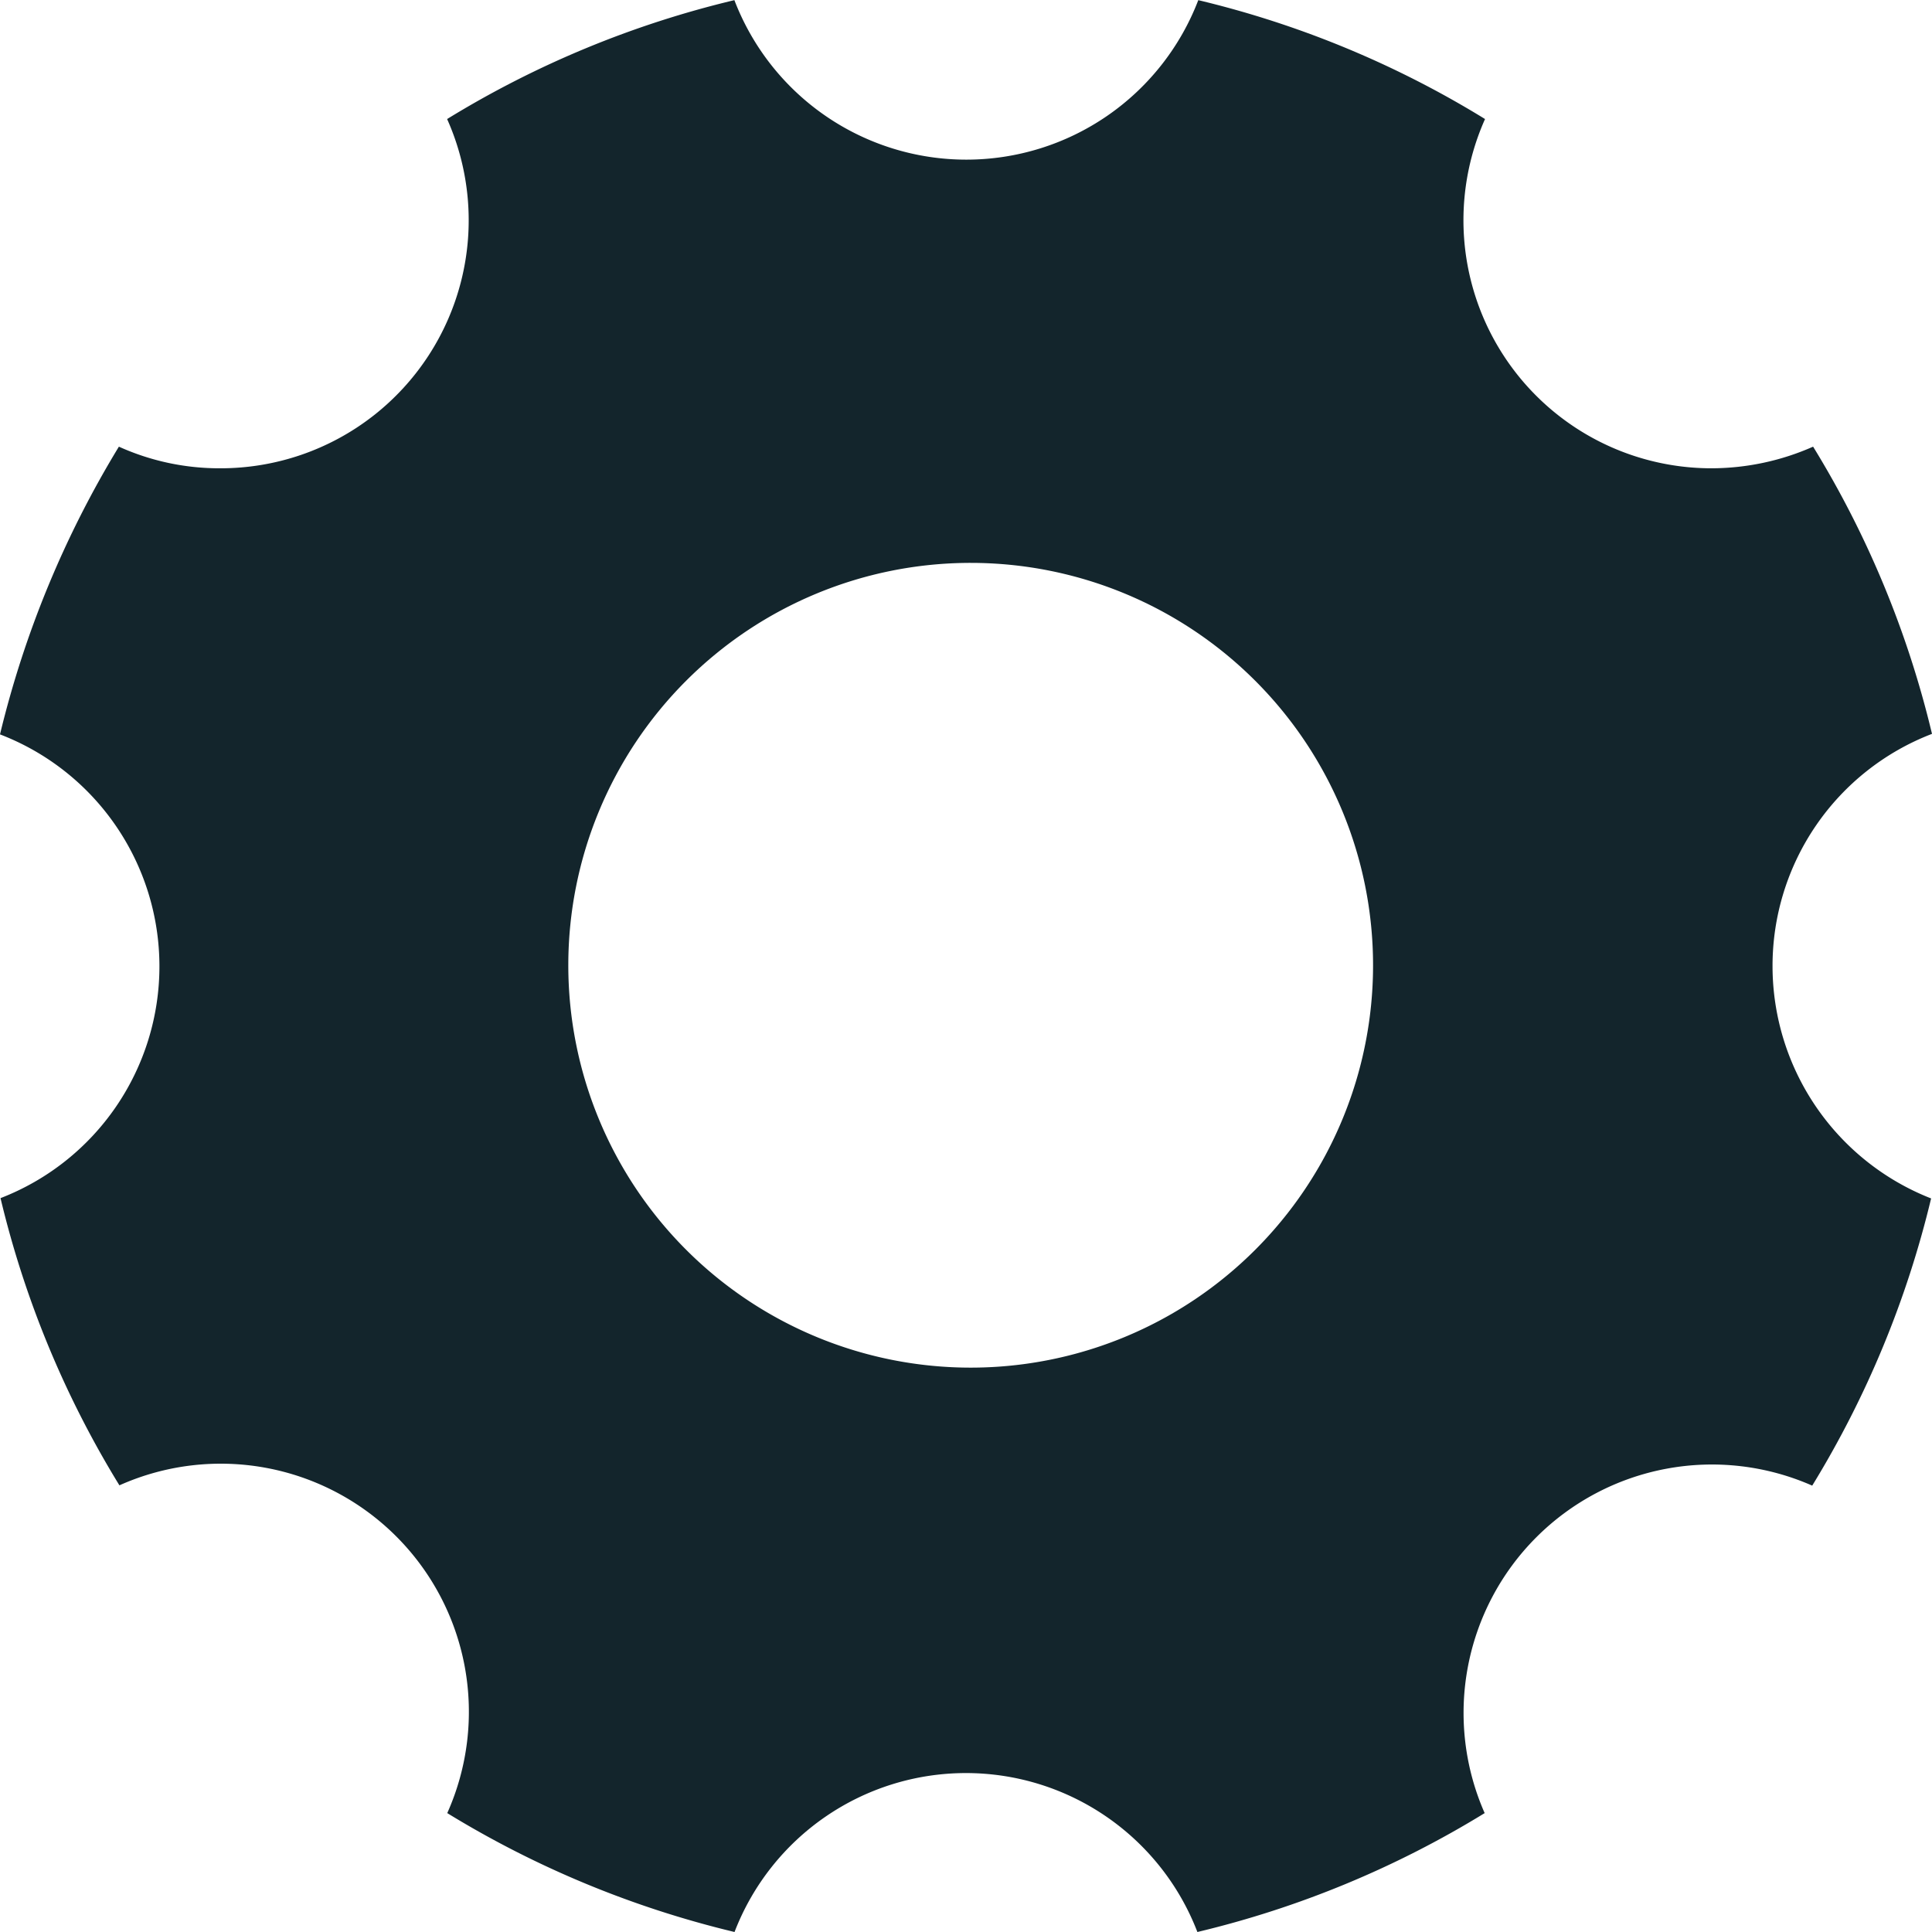 <svg xmlns="http://www.w3.org/2000/svg" width="26" height="26" viewBox="0 0 26 26">
  <path id="Icon_ionic-ios-settings" data-name="Icon ionic-ios-settings" d="M28.354,17.5A3.345,3.345,0,0,1,30.5,14.376a13.256,13.256,0,0,0-1.6-3.865,3.391,3.391,0,0,1-1.361.291,3.338,3.338,0,0,1-3.054-4.7,13.223,13.223,0,0,0-3.859-1.6,3.343,3.343,0,0,1-6.243,0,13.264,13.264,0,0,0-3.866,1.6,3.338,3.338,0,0,1-3.054,4.7A3.281,3.281,0,0,1,6.1,10.511a13.549,13.549,0,0,0-1.6,3.872,3.344,3.344,0,0,1,.007,6.241,13.256,13.256,0,0,0,1.6,3.865A3.339,3.339,0,0,1,10.519,28.9a13.341,13.341,0,0,0,3.866,1.6,3.337,3.337,0,0,1,6.229,0,13.264,13.264,0,0,0,3.866-1.6,3.343,3.343,0,0,1,4.408-4.407,13.334,13.334,0,0,0,1.6-3.865A3.361,3.361,0,0,1,28.354,17.5ZM17.561,22.905a5.415,5.415,0,1,1,5.417-5.415A5.414,5.414,0,0,1,17.561,22.905Z" transform="translate(-4.5 -4.5)" fill="#13252c"/>
</svg>
